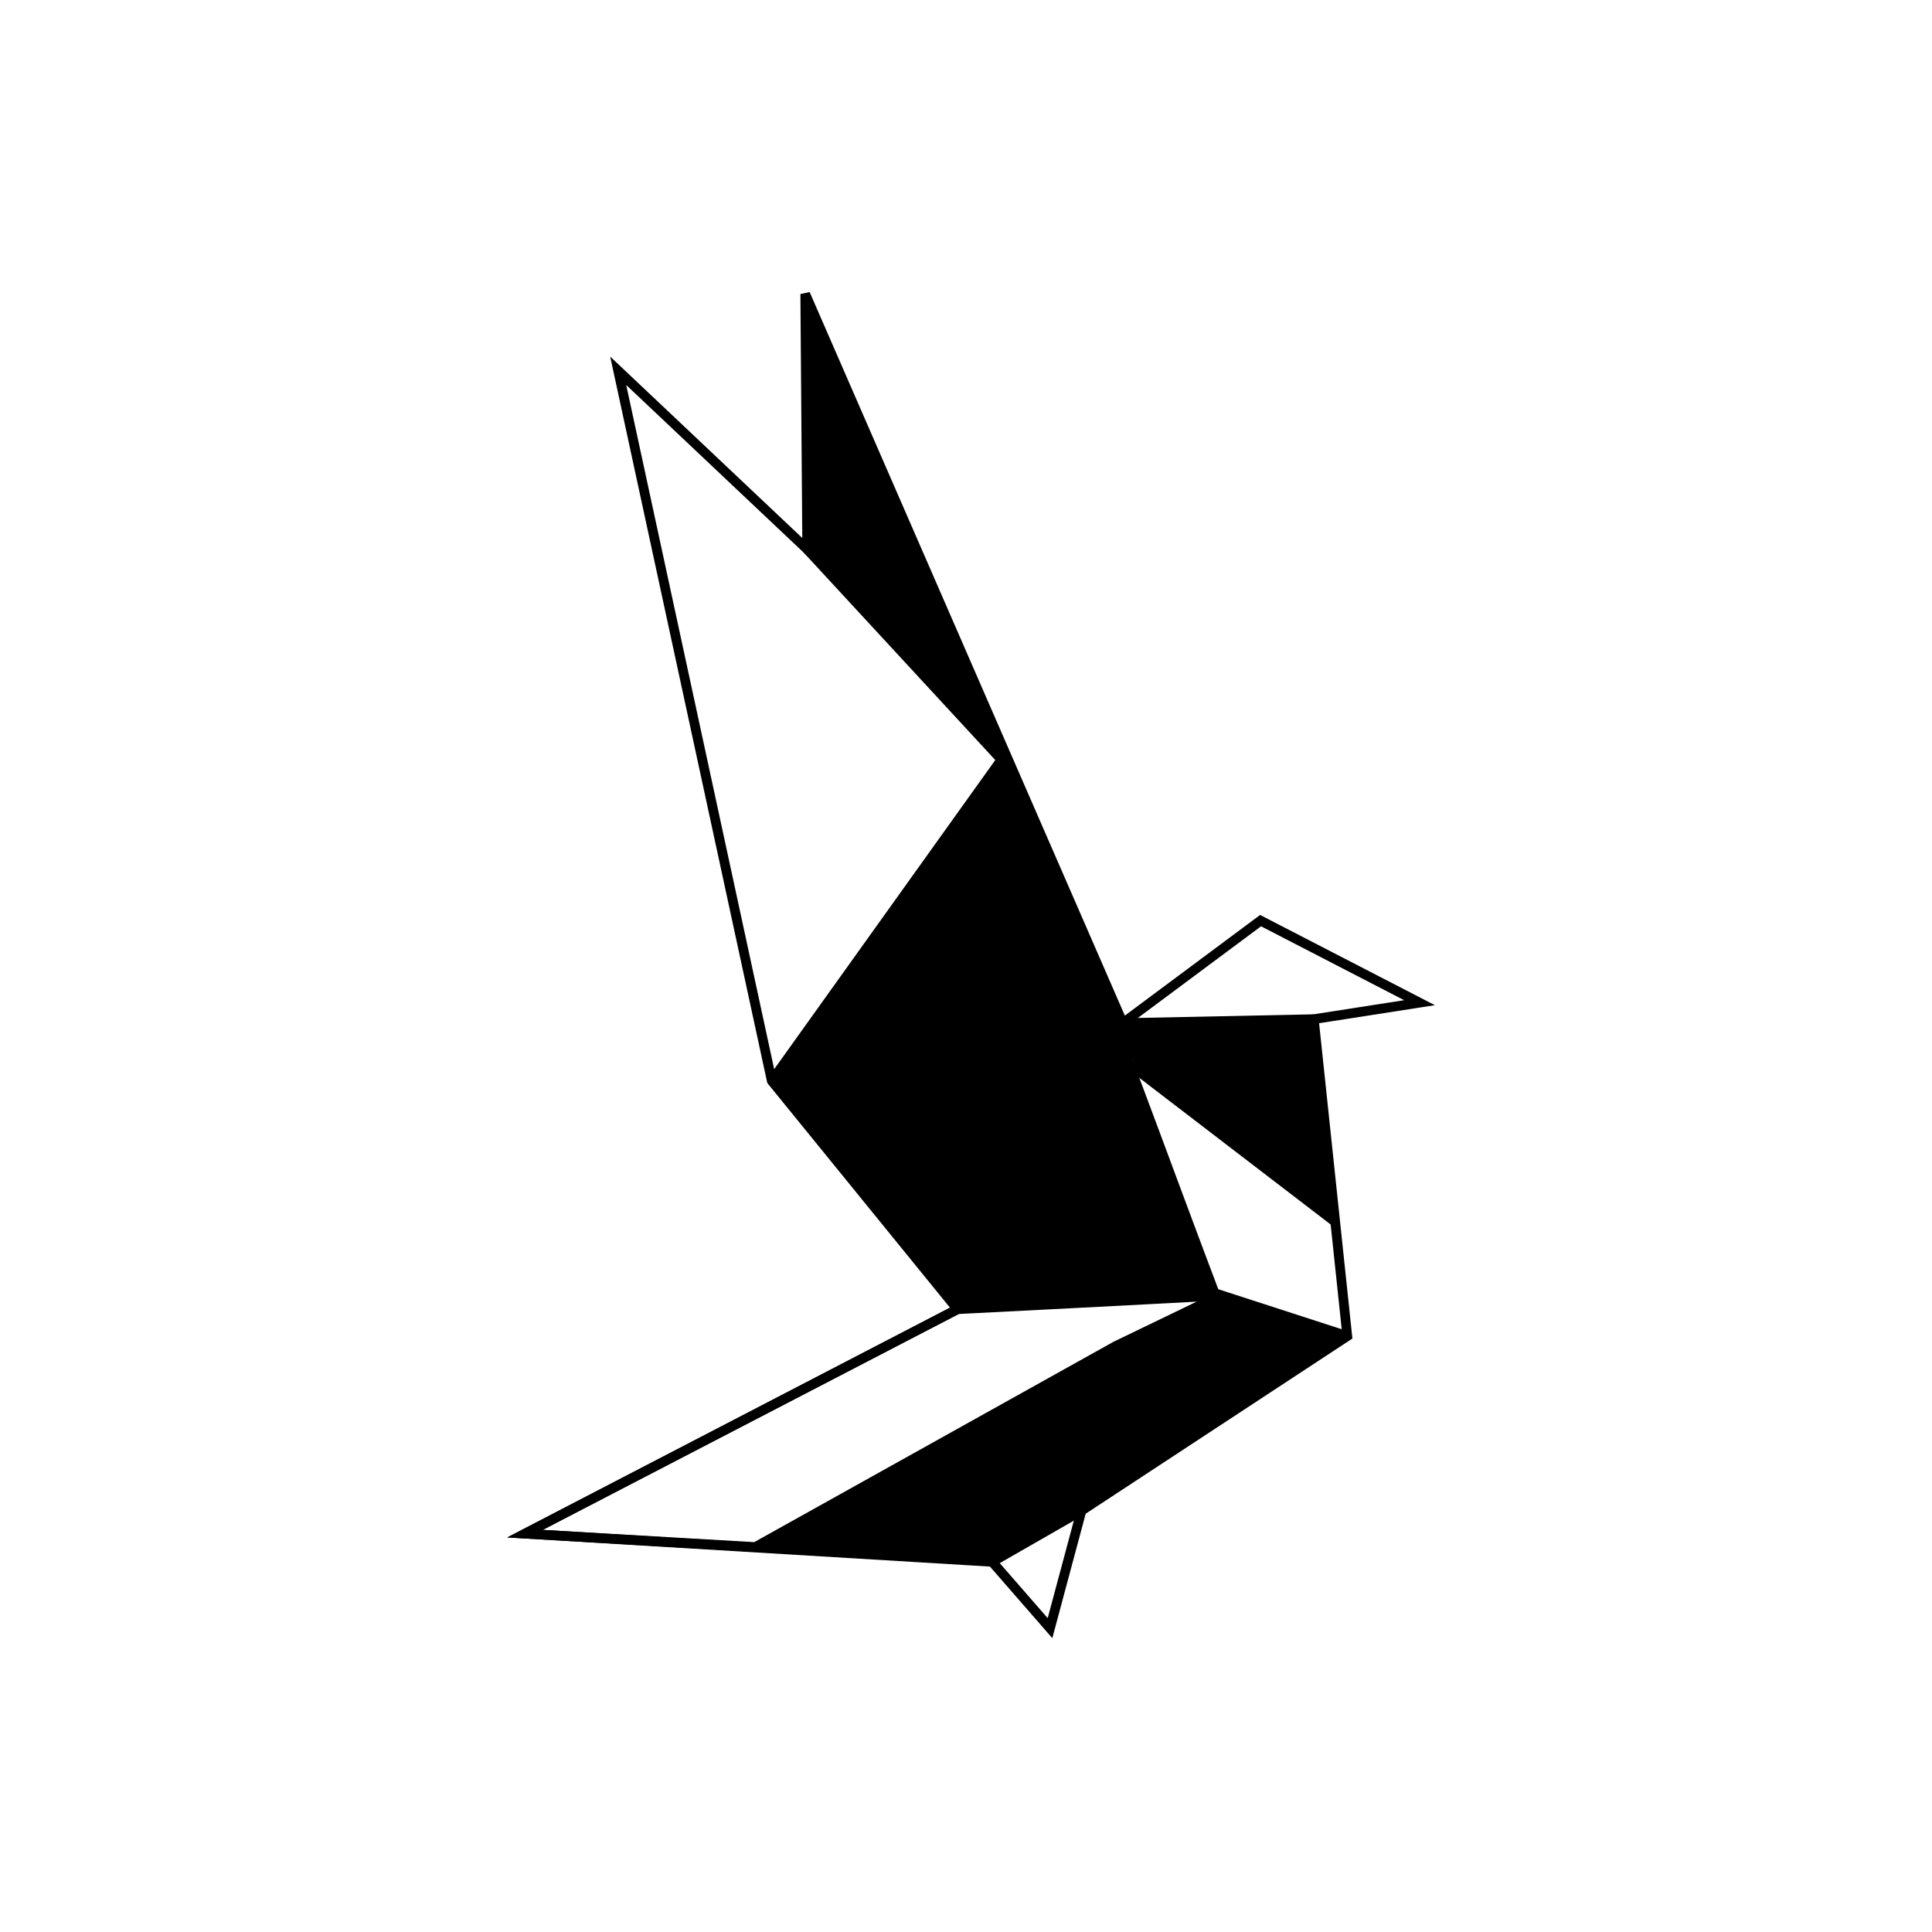 <?xml version="1.0" encoding="UTF-8" standalone="no"?>
<!-- Created with Inkscape (http://www.inkscape.org/) -->

<svg
   version="1.1"
   id="svg9"
   width="200"
   height="200"
   viewBox="0 0 200 200"
   sodipodi:docname="logo_cudostrona.svg"
   inkscape:version="1.1.2 (b8e25be833, 2022-02-05)"
   xmlns:inkscape="http://www.inkscape.org/namespaces/inkscape"
   xmlns:sodipodi="http://sodipodi.sourceforge.net/DTD/sodipodi-0.dtd"
   xmlns="http://www.w3.org/2000/svg"
   xmlns:svg="http://www.w3.org/2000/svg">
  <defs
     id="defs13" />
  <sodipodi:namedview
     id="namedview11"
     pagecolor="#ffffff"
     bordercolor="#666666"
     borderopacity="1.0"
     inkscape:pageshadow="2"
     inkscape:pageopacity="0.0"
     inkscape:pagecheckerboard="0"
     showgrid="false"
     showguides="false"
     inkscape:zoom="2"
     inkscape:cx="190"
     inkscape:cy="177.5"
     inkscape:window-width="1680"
     inkscape:window-height="987"
     inkscape:window-x="-8"
     inkscape:window-y="-8"
     inkscape:window-maximized="1"
     inkscape:current-layer="svg9" />
  <path
     style="fill:none;stroke:#000000;stroke-width:1px;stroke-linecap:butt;stroke-linejoin:miter;stroke-opacity:1"
     d="m 99.117,135.53 -44.769,23.234 48.37,2.921 5.978,6.861 3.261,-12.16 27.514,-18.071 -3.465,-32.812 10.943,-1.704 -16.454,-8.497 -14.258,10.609 -32.88,-75.476 v 0 l 0.204,26.427 -19.565,-18.478 15.897,73.505 z"
     id="path234"
     sodipodi:nodetypes="cccccccccccccccc" />
  <path
     style="fill:none;stroke:#000000;stroke-width:1px;stroke-linecap:butt;stroke-linejoin:miter;stroke-opacity:1"
     d="M 79.891,111.889 103.673,78.641 83.56,56.861"
     id="path236"
     sodipodi:nodetypes="ccc" />
  <path
     style="fill:none;stroke:#000000;stroke-width:1px;stroke-linecap:butt;stroke-linejoin:miter;stroke-opacity:1"
     d="m 115.498,139.345 -37.305,20.804 -23.845,-1.385 44.769,-23.234 c 0,0 24.762,-1.257 27.242,-1.427 z"
     id="path240"
     sodipodi:nodetypes="cccccc" />
  <path
     style="fill:none;stroke:#000000;stroke-width:1px;stroke-linecap:butt;stroke-linejoin:miter;stroke-opacity:1"
     d="m 102.717,161.685 9.239,-5.299"
     id="path242" />
  <path
     style="fill:#000000;stroke-width:0.25"
     d="m 103.673,78.641 c -1.954,1.764 -3.238,4.221 -4.883,6.283 -6.251,8.812 -12.48,17.644 -18.546,26.583 -0.124,1.325 1.404,2.129 1.969,3.215 5.506,6.918 11.124,13.747 16.692,20.614 1.579,0.574 3.419,-0.091 5.101,0.017 7.158,-0.424 15.21,-0.642 22.352,-1.25 -6.266,-16.556 -10.642,-29.094 -16.462,-42.904 -1.863,-4.108 -3.518,-8.347 -5.525,-12.368 -0.124,-0.26 -0.476,-0.124 -0.698,-0.191 z"
     id="path3462"
     sodipodi:nodetypes="ccccccccccc" />
  <path
     style="fill:#000000;stroke-width:0.5"
     d="m 84.383,35.176 c -1.478,2.106 -0.345,5.279 -0.778,7.729 0.091,4.649 -0.285,9.387 0.132,13.977 5.947,6.149 11.401,12.915 17.724,18.633 2.001,-0.837 -0.652,-3.359 -0.792,-4.829 -5.125,-11.818 -9.981,-23.832 -15.518,-35.424 -0.217,-0.157 -0.517,-0.201 -0.768,-0.085 z"
     id="path4013" />
  <path
     style="fill:#000000;stroke-width:0.062"
     d="m 83.693,32.472 c -0.647,0.284 -0.443,1.064 -0.485,1.625 0.035,0.726 -0.089,1.472 0.082,2.182 0.284,0.521 1.098,0.436 1.294,-0.113 0.094,-0.361 0.365,-0.488 0.675,-0.63 0.486,-0.539 -0.066,-1.179 -0.252,-1.723 -0.277,-0.504 -0.364,-1.309 -1.062,-1.382 -0.084,0.014 -0.168,0.028 -0.252,0.042 z"
     id="path4052" />
  <path
     style="fill:#000000;stroke-width:0.062"
     d="m 102.02,74.312 c -0.404,0.092 -0.575,0.517 -0.923,0.706 -0.429,0.358 -0.201,0.977 0.187,1.268 0.515,0.502 0.925,1.142 1.543,1.523 0.582,0.23 1.174,-0.45 0.882,-0.997 -0.318,-0.755 -0.579,-1.55 -0.999,-2.252 -0.158,-0.205 -0.439,-0.296 -0.691,-0.248 z"
     id="path4091" />
  <path
     style="fill:none;stroke:#000000;stroke-width:1px;stroke-linecap:butt;stroke-linejoin:miter;stroke-opacity:1"
     d="m 124.171,133.353 15.299,4.962"
     id="path5898"
     sodipodi:nodetypes="cc" />
  <path
     style="fill:none;stroke:#000000;stroke-width:1px;stroke-linecap:butt;stroke-linejoin:miter;stroke-opacity:1"
     d="M 138.328,126.572 116.761,110.043"
     id="path5900"
     sodipodi:nodetypes="cc" />
  <path
     style="fill:none;stroke:#000000;stroke-width:1px;stroke-linecap:butt;stroke-linejoin:miter;stroke-opacity:1"
     d="m 116.236,105.91 19.769,-0.408"
     id="path6182"
     sodipodi:nodetypes="cc" />
  <path
     style="fill:#000000;stroke-width:0.5"
     d="m 115.755,106.063 c -0.089,3.91 4.335,5.792 6.775,8.204 4.798,3.611 9.419,7.588 14.502,10.751 1.775,-0.878 0.098,-3.652 0.441,-5.218 -0.647,-4.611 -0.524,-9.514 -1.927,-13.911 -6.547,-0.034 -13.327,-0.38 -19.792,0.174 z"
     id="path6392" />
  <path
     style="fill:#000000;stroke-width:0.062"
     d="m 137.137,124.136 c -0.421,0.261 -0.849,0.763 -0.524,1.263 0.32,0.4 0.912,0.787 1.375,0.368 0.359,-0.476 0.354,-1.329 -0.191,-1.667 -0.238,-0.077 -0.43,-0.066 -0.66,0.036 z"
     id="path6431" />
  <path
     style="fill:#000000;stroke-width:0.062"
     d="m 126.25,134.018 c -2.221,0.98 -4.385,2.09 -6.579,3.129 -2.089,1.026 -4.22,1.97 -6.225,3.157 -11.234,6.27 -22.485,12.512 -33.702,18.812 -0.539,0.318 -0.356,1.215 0.262,1.297 2.959,0.286 5.933,0.409 8.899,0.611 4.536,0.266 9.07,0.576 13.607,0.799 0.68,-0.058 1.2,-0.592 1.805,-0.869 2.685,-1.558 5.403,-3.064 8.067,-4.656 8.716,-5.727 17.444,-11.436 26.147,-17.183 0.479,-0.329 0.339,-1.115 -0.21,-1.281 -2.956,-1.079 -5.973,-1.981 -8.959,-2.972 -0.947,-0.276 -1.871,-0.67 -2.832,-0.87 -0.098,-0.014 -0.187,-0.014 -0.28,0.025 z"
     id="path6470" />
</svg>
